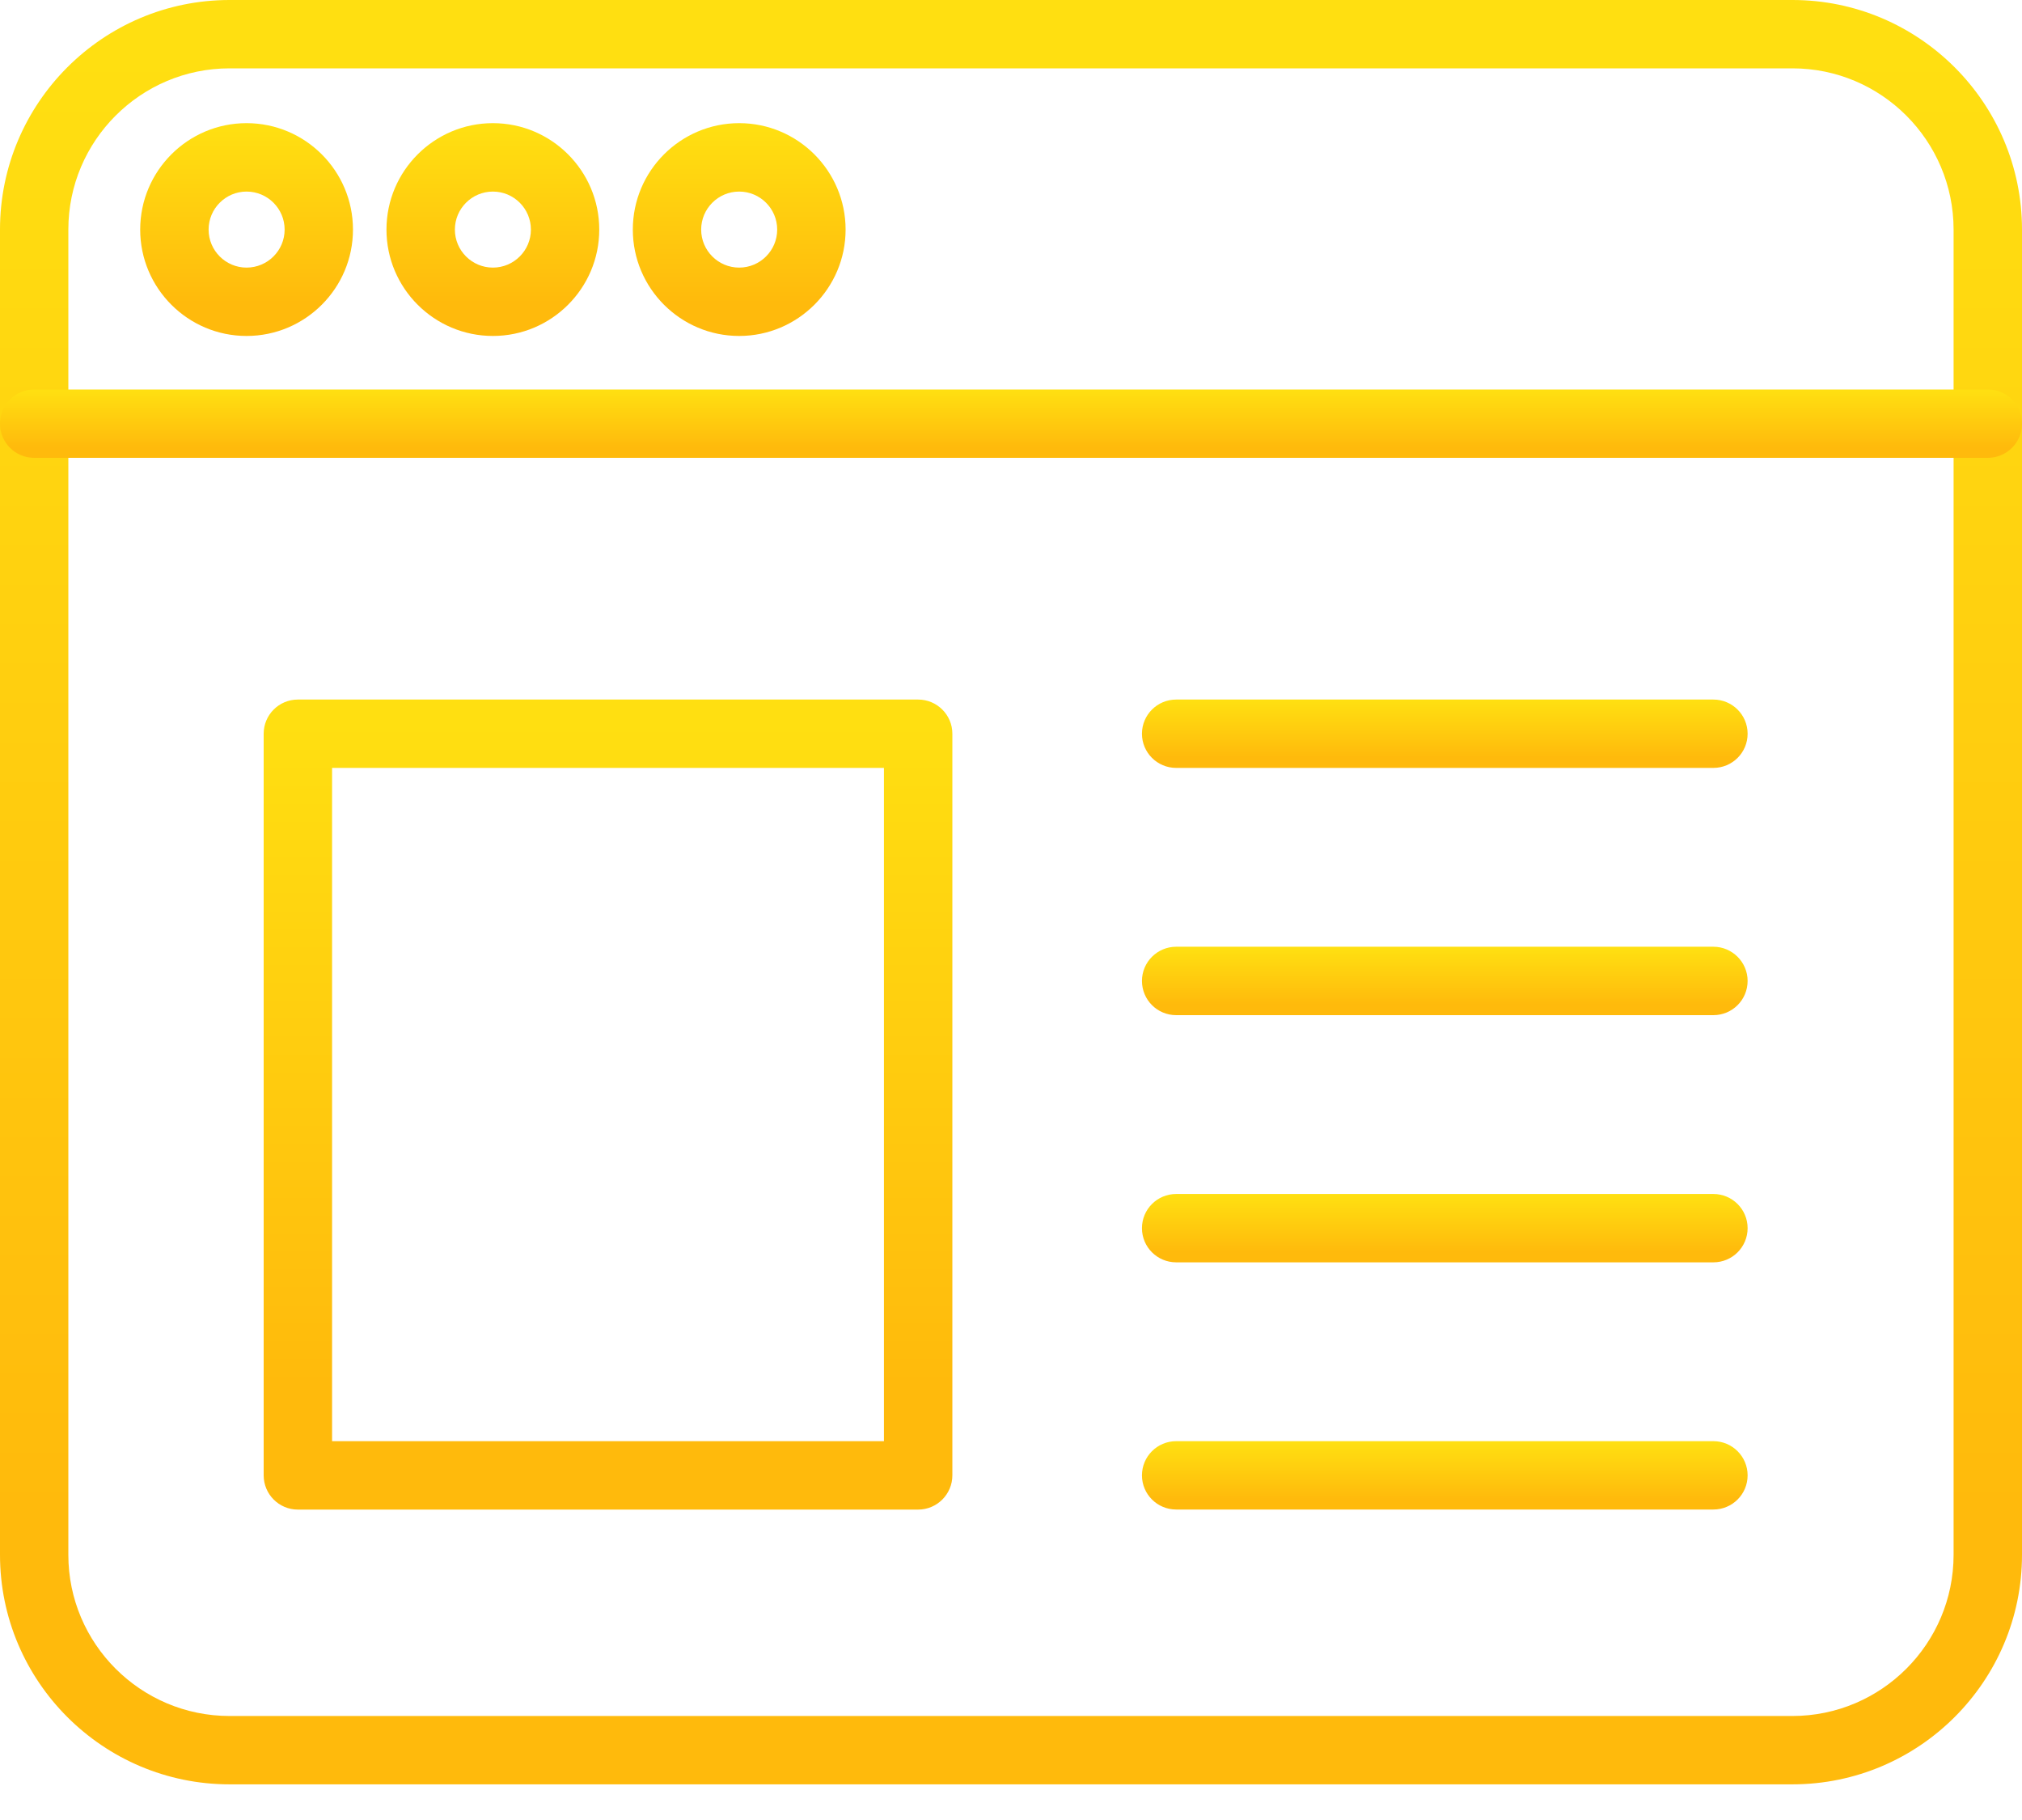 <svg width="30" height="27" viewBox="0 0 30 27" fill="none" xmlns="http://www.w3.org/2000/svg">
<path fill-rule="evenodd" clip-rule="evenodd" d="M3.406 26.471H26.594C28.472 26.471 30 24.943 30 23.066V3.406C30 1.528 28.472 0 26.594 0H3.406C1.528 0 0 1.528 0 3.406V23.066C0 24.943 1.528 26.471 3.406 26.471ZM1.014 3.406C1.014 2.087 2.087 1.014 3.406 1.014H26.594C27.913 1.014 28.985 2.087 28.985 3.406V23.066C28.985 24.384 27.913 25.457 26.594 25.457H3.406C2.087 25.457 1.014 24.384 1.014 23.066V3.406Z" fill="url(#paint0_linear)"/>
<path d="M25.421 18.727H17.451C17.17 18.727 16.943 18.5 16.943 18.22C16.943 17.94 17.17 17.713 17.451 17.713H25.421C25.701 17.713 25.929 17.94 25.929 18.22C25.929 18.5 25.702 18.727 25.421 18.727Z" fill="url(#paint1_linear)"/>
<path d="M25.421 22.394H17.451C17.17 22.394 16.943 22.167 16.943 21.887C16.943 21.607 17.17 21.38 17.451 21.38H25.421C25.701 21.38 25.929 21.607 25.929 21.887C25.929 22.167 25.702 22.394 25.421 22.394Z" fill="url(#paint2_linear)"/>
<path d="M25.421 11.392H17.451C17.17 11.392 16.943 11.165 16.943 10.885C16.943 10.605 17.17 10.378 17.451 10.378H25.421C25.701 10.378 25.929 10.605 25.929 10.885C25.929 11.165 25.702 11.392 25.421 11.392Z" fill="url(#paint3_linear)"/>
<path d="M25.421 15.06H17.451C17.17 15.06 16.943 14.833 16.943 14.552C16.943 14.273 17.17 14.045 17.451 14.045H25.421C25.701 14.045 25.929 14.273 25.929 14.552C25.929 14.833 25.702 15.06 25.421 15.06Z" fill="url(#paint4_linear)"/>
<path d="M29.493 6.792H0.507C0.227 6.792 0 6.565 0 6.285C0 6.005 0.227 5.778 0.507 5.778H29.493C29.773 5.778 30 6.005 30 6.285C30 6.565 29.773 6.792 29.493 6.792Z" fill="url(#paint5_linear)"/>
<path fill-rule="evenodd" clip-rule="evenodd" d="M5.734 3.406C5.734 4.276 6.443 4.984 7.313 4.984C8.183 4.984 8.891 4.276 8.891 3.406C8.891 2.535 8.183 1.827 7.313 1.827C6.443 1.827 5.734 2.535 5.734 3.406ZM6.749 3.406C6.749 3.095 7.002 2.842 7.313 2.842C7.624 2.842 7.877 3.095 7.877 3.406C7.877 3.717 7.624 3.97 7.313 3.97C7.002 3.97 6.749 3.717 6.749 3.406Z" fill="url(#paint6_linear)"/>
<path fill-rule="evenodd" clip-rule="evenodd" d="M2.08 3.406C2.08 4.276 2.788 4.984 3.658 4.984C4.529 4.984 5.237 4.276 5.237 3.406C5.237 2.535 4.529 1.827 3.658 1.827C2.788 1.827 2.08 2.535 2.08 3.406ZM3.095 3.406C3.095 3.095 3.348 2.842 3.658 2.842C3.97 2.842 4.223 3.095 4.223 3.406C4.223 3.717 3.97 3.97 3.658 3.97C3.348 3.97 3.095 3.717 3.095 3.406Z" fill="url(#paint7_linear)"/>
<path fill-rule="evenodd" clip-rule="evenodd" d="M9.389 3.406C9.389 4.276 10.097 4.984 10.967 4.984C11.837 4.984 12.546 4.276 12.546 3.406C12.546 2.535 11.837 1.827 10.967 1.827C10.097 1.827 9.389 2.535 9.389 3.406ZM10.403 3.406C10.403 3.095 10.656 2.842 10.967 2.842C11.278 2.842 11.531 3.095 11.531 3.406C11.531 3.717 11.278 3.97 10.967 3.97C10.656 3.97 10.403 3.717 10.403 3.406Z" fill="url(#paint8_linear)"/>
<path fill-rule="evenodd" clip-rule="evenodd" d="M4.419 22.395H13.622C13.902 22.395 14.13 22.167 14.13 21.887V10.885C14.13 10.605 13.902 10.378 13.622 10.378H4.419C4.139 10.378 3.912 10.605 3.912 10.885V21.887C3.912 22.167 4.139 22.395 4.419 22.395ZM13.115 21.38H4.927V11.392H13.115V21.38Z" fill="url(#paint9_linear)"/>
<defs>
<linearGradient id="paint0_linear" x1="2.737" y1="0.78" x2="2.737" y2="22.42" gradientUnits="userSpaceOnUse">
<stop stop-color="#FFDF11"/>
<stop offset="1" stop-color="#FFBA0C"/>
</linearGradient>
<linearGradient id="paint1_linear" x1="17.763" y1="17.742" x2="17.763" y2="18.572" gradientUnits="userSpaceOnUse">
<stop stop-color="#FFDF11"/>
<stop offset="1" stop-color="#FFBA0C"/>
</linearGradient>
<linearGradient id="paint2_linear" x1="17.763" y1="21.41" x2="17.763" y2="22.239" gradientUnits="userSpaceOnUse">
<stop stop-color="#FFDF11"/>
<stop offset="1" stop-color="#FFBA0C"/>
</linearGradient>
<linearGradient id="paint3_linear" x1="17.763" y1="10.408" x2="17.763" y2="11.237" gradientUnits="userSpaceOnUse">
<stop stop-color="#FFDF11"/>
<stop offset="1" stop-color="#FFBA0C"/>
</linearGradient>
<linearGradient id="paint4_linear" x1="17.763" y1="14.075" x2="17.763" y2="14.904" gradientUnits="userSpaceOnUse">
<stop stop-color="#FFDF11"/>
<stop offset="1" stop-color="#FFBA0C"/>
</linearGradient>
<linearGradient id="paint5_linear" x1="2.737" y1="5.807" x2="2.737" y2="6.637" gradientUnits="userSpaceOnUse">
<stop stop-color="#FFDF11"/>
<stop offset="1" stop-color="#FFBA0C"/>
</linearGradient>
<linearGradient id="paint6_linear" x1="6.022" y1="1.92" x2="6.022" y2="4.501" gradientUnits="userSpaceOnUse">
<stop stop-color="#FFDF11"/>
<stop offset="1" stop-color="#FFBA0C"/>
</linearGradient>
<linearGradient id="paint7_linear" x1="2.368" y1="1.92" x2="2.368" y2="4.501" gradientUnits="userSpaceOnUse">
<stop stop-color="#FFDF11"/>
<stop offset="1" stop-color="#FFBA0C"/>
</linearGradient>
<linearGradient id="paint8_linear" x1="9.677" y1="1.92" x2="9.677" y2="4.501" gradientUnits="userSpaceOnUse">
<stop stop-color="#FFDF11"/>
<stop offset="1" stop-color="#FFBA0C"/>
</linearGradient>
<linearGradient id="paint9_linear" x1="4.844" y1="10.732" x2="4.844" y2="20.555" gradientUnits="userSpaceOnUse">
<stop stop-color="#FFDF11"/>
<stop offset="1" stop-color="#FFBA0C"/>
</linearGradient>
</defs>
</svg>

